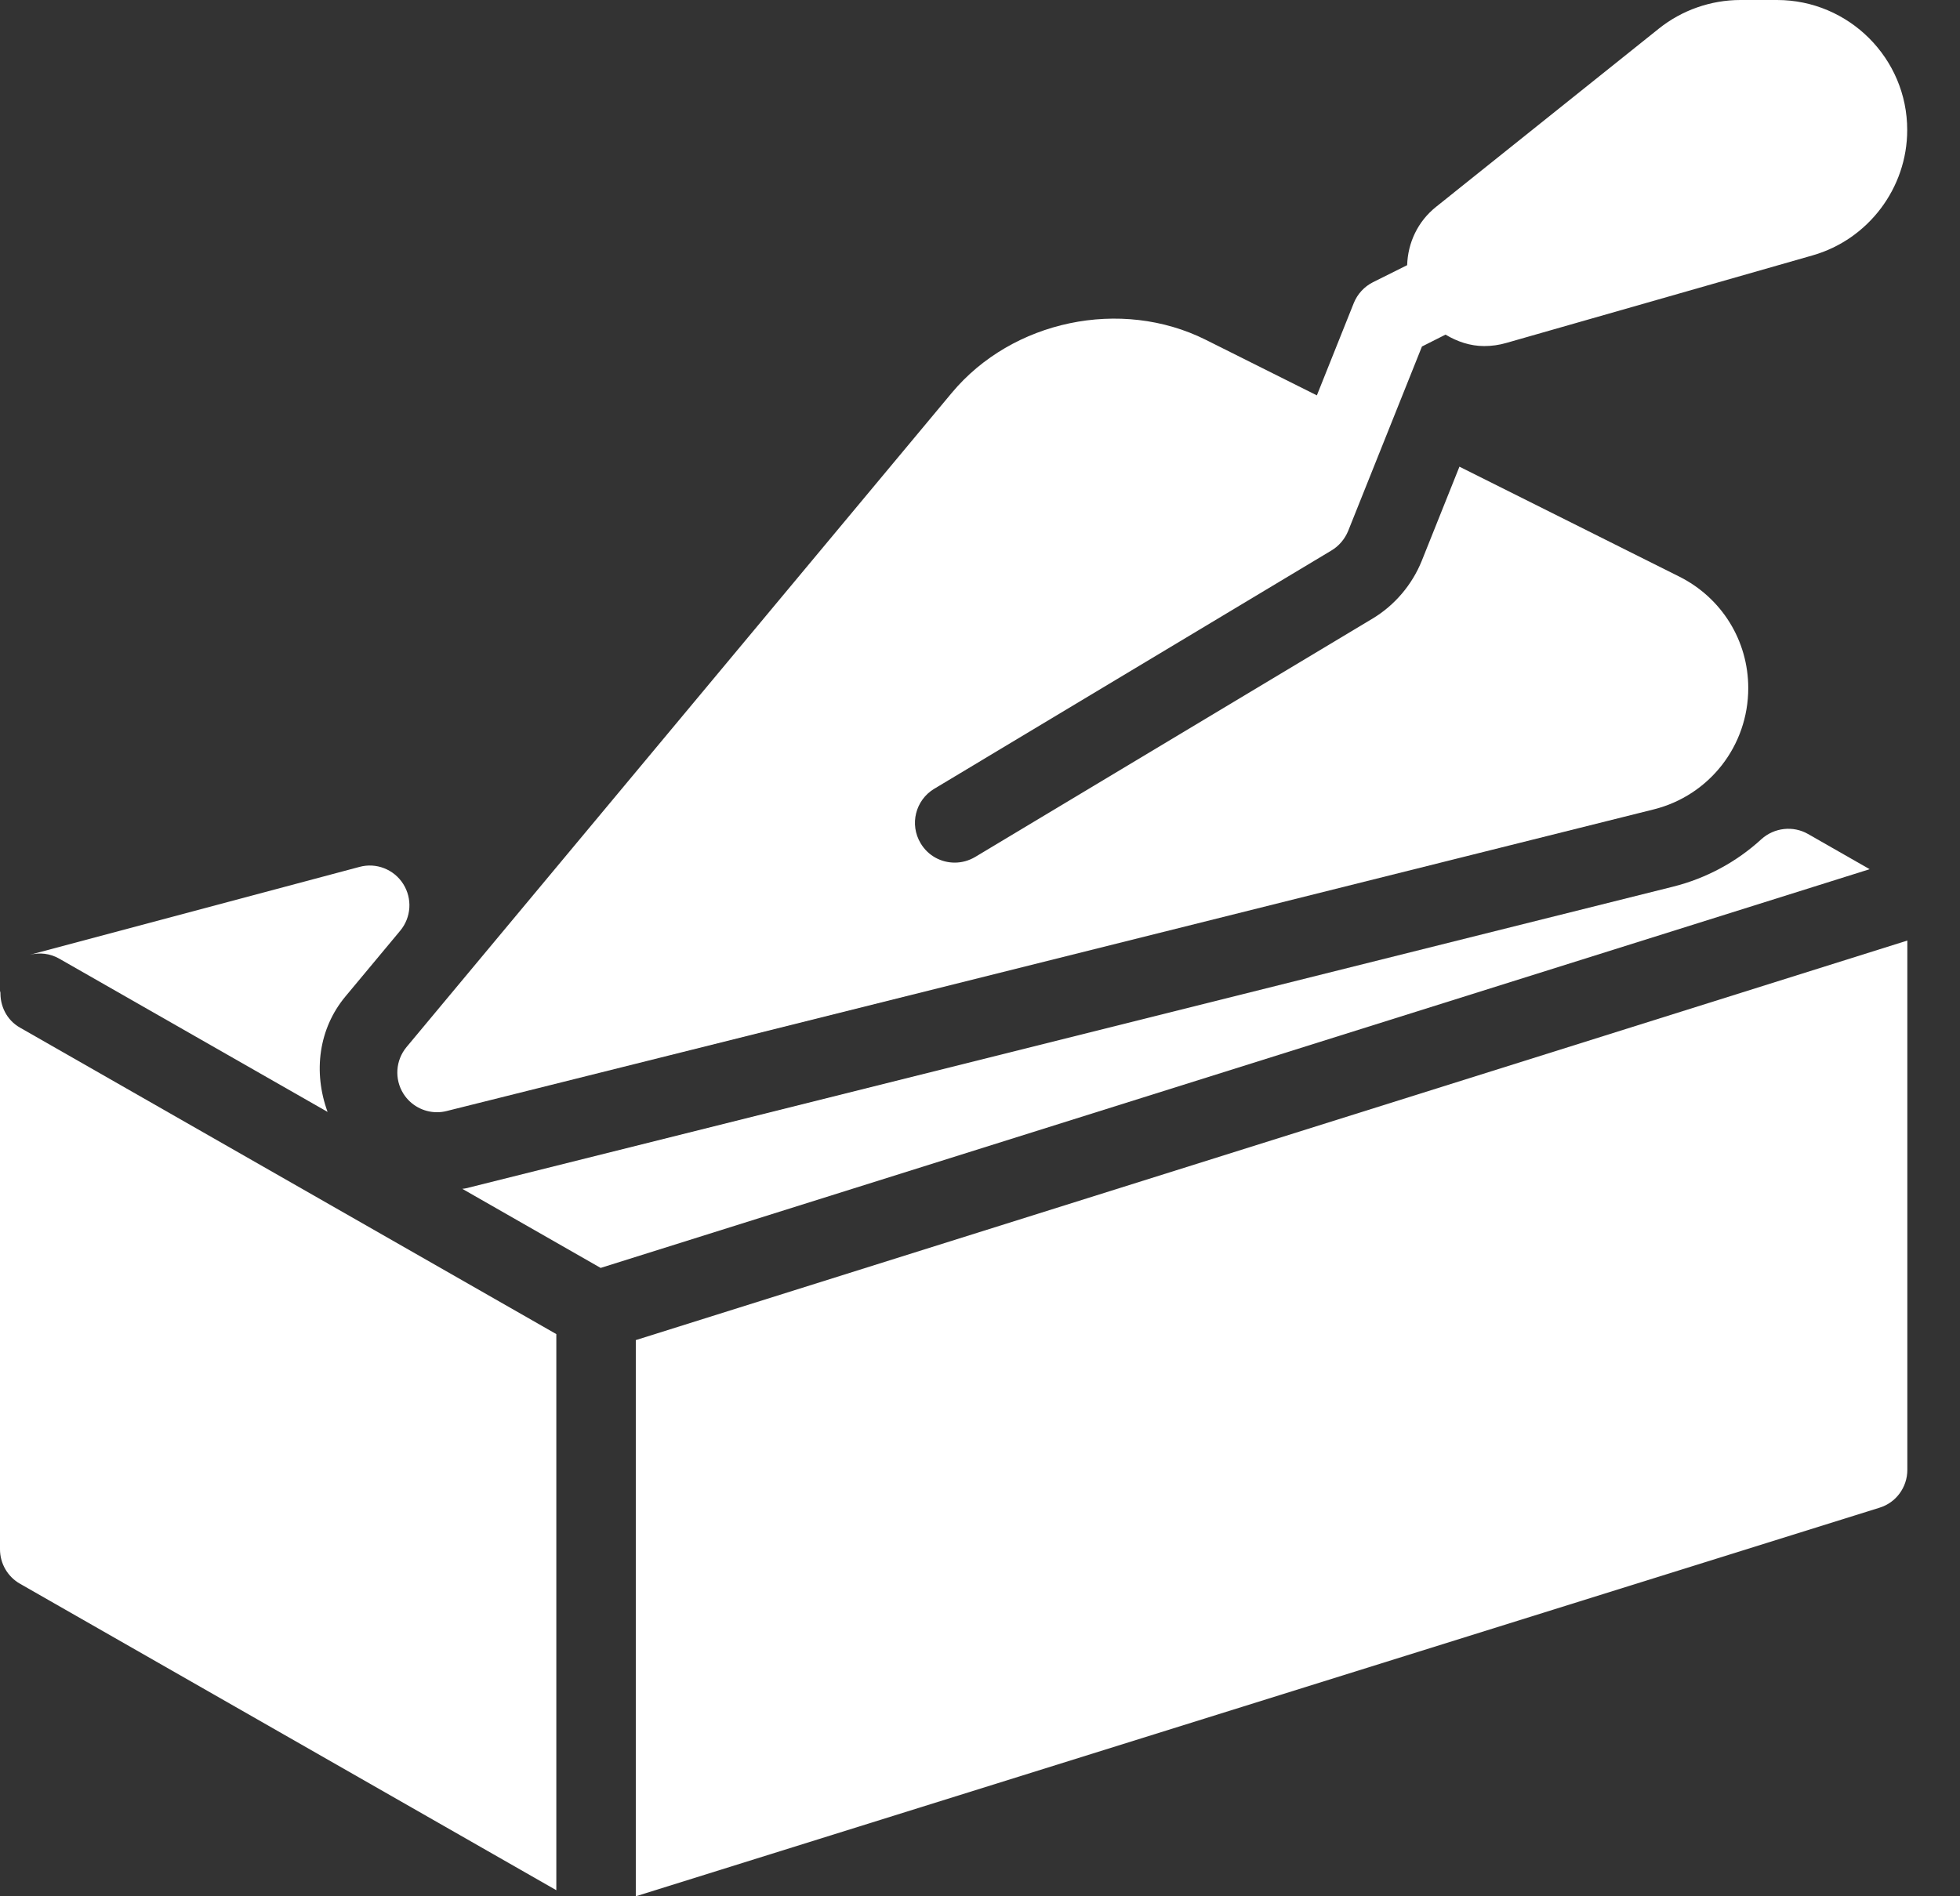<svg width="31" height="30" viewBox="0 0 31 30" fill="#ffffff" xmlns="http://www.w3.org/2000/svg">
    <rect x="0" y="0" width="31" height="30" fill="#333333" stroke="none"/>
    <path d="M0.008 15.678C0.004 15.688 0 15.7 0 15.712V24.511C0 24.736 0.121 24.945 0.317 25.056L8.799 29.904V21.106L0.317 16.258C0.103 16.137 -0.005 15.907 0.008 15.678Z"></path>
    <path d="M6.38 17.302C6.497 17.488 6.7 17.596 6.912 17.596C6.962 17.596 7.014 17.59 7.064 17.577L26.156 12.805C27.036 12.585 27.651 11.798 27.651 10.886C27.651 10.135 27.232 9.459 26.56 9.122L23.083 7.383L22.488 8.87C22.335 9.251 22.058 9.577 21.708 9.787L15.423 13.558C15.321 13.618 15.21 13.647 15.1 13.647C14.886 13.647 14.679 13.539 14.561 13.341C14.382 13.043 14.479 12.658 14.776 12.479L21.06 8.708C21.177 8.638 21.27 8.528 21.322 8.402L22.49 5.482L22.863 5.294C23.047 5.404 23.253 5.475 23.474 5.475C23.591 5.475 23.709 5.459 23.826 5.425L28.67 4.04C29.55 3.788 30.165 2.973 30.165 2.058C30.167 0.925 29.242 0 28.106 0H27.528C27.06 0 26.602 0.161 26.239 0.451L22.715 3.271C22.422 3.504 22.267 3.843 22.256 4.195L21.715 4.465C21.578 4.534 21.47 4.651 21.412 4.794L20.828 6.255L19.071 5.376C17.731 4.706 16.01 5.068 15.053 6.216L6.429 16.566C6.256 16.775 6.236 17.072 6.38 17.302Z"></path><path d="M0.94 15.168L5.181 17.591C4.949 16.955 5.042 16.27 5.464 15.764L6.33 14.724C6.505 14.514 6.524 14.215 6.377 13.984C6.23 13.752 5.949 13.643 5.685 13.715L0.47 15.106C0.623 15.066 0.792 15.082 0.94 15.168Z"></path>
    <path d="M10.056 21.201V30L29.726 23.853C29.989 23.773 30.167 23.529 30.167 23.254V14.88L10.056 21.201Z"></path>
    <path d="M28.596 13.194C28.36 13.059 28.062 13.093 27.859 13.276C27.466 13.637 26.983 13.897 26.463 14.027L7.372 18.799C7.356 18.803 7.333 18.805 7.312 18.808L9.5 20.059L29.571 13.751L28.596 13.194Z"></path>
</svg>
